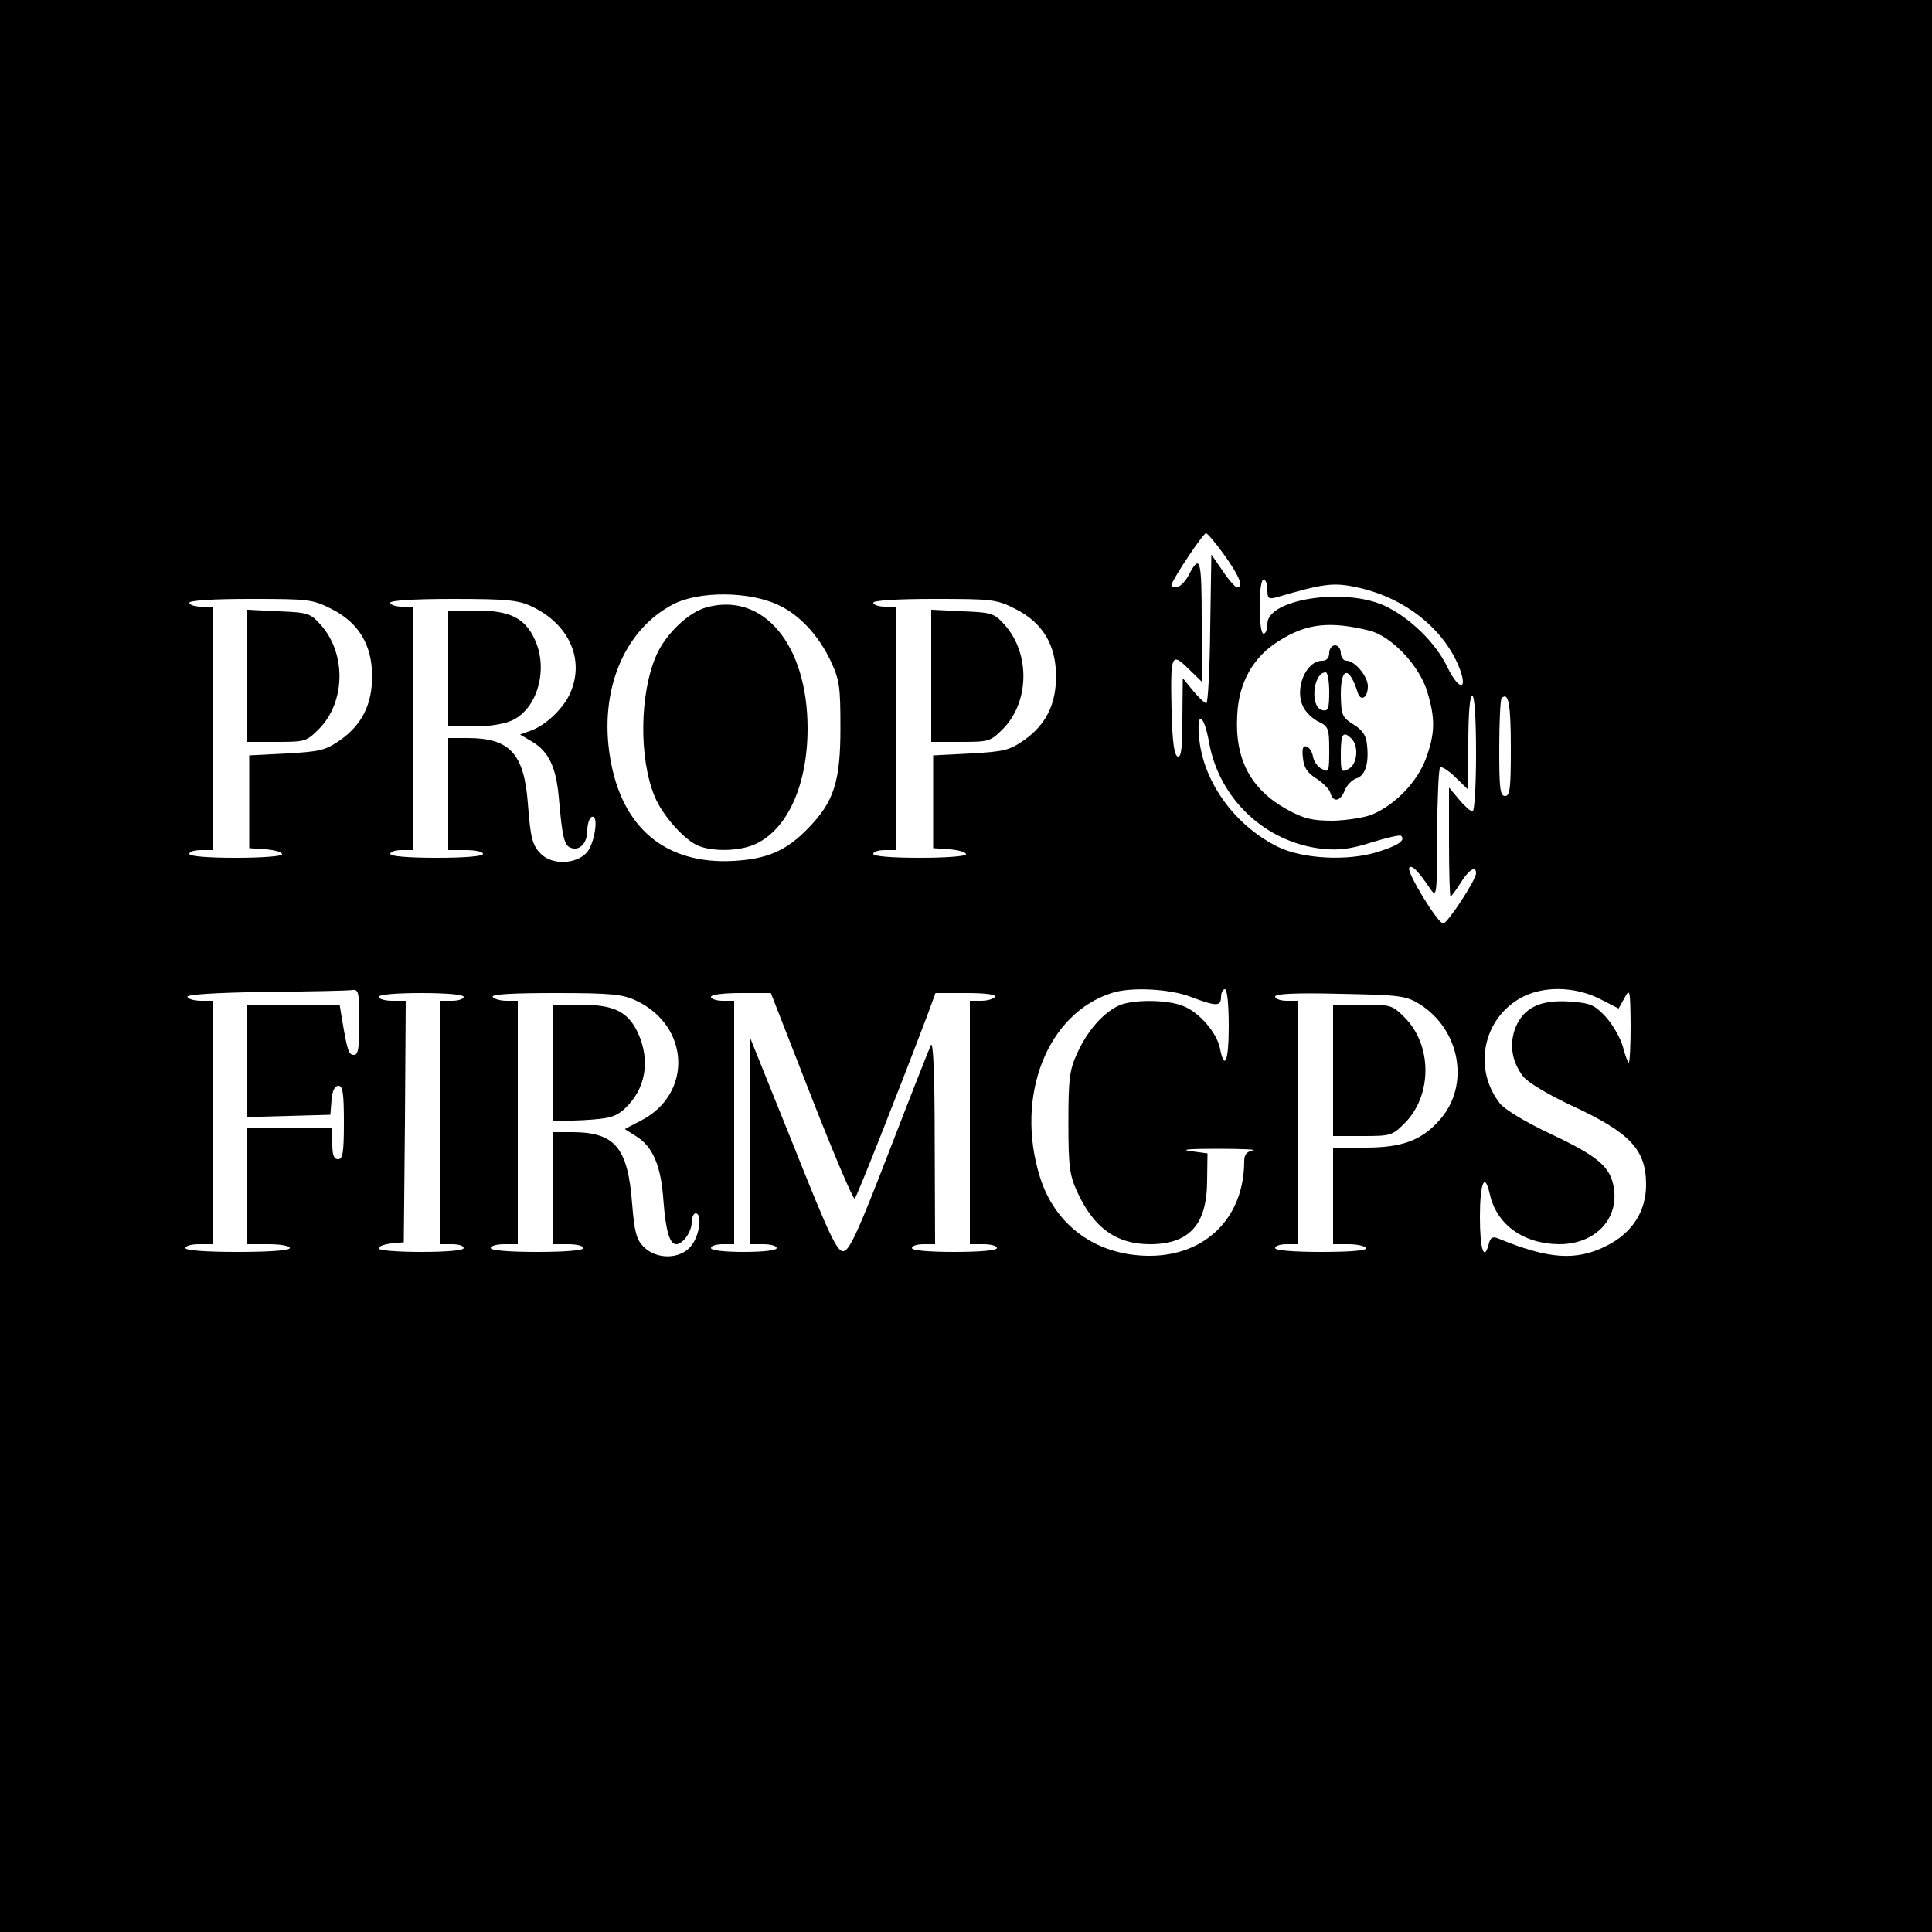 <?xml version="1.0" standalone="no"?>
<!DOCTYPE svg PUBLIC "-//W3C//DTD SVG 20010904//EN"
 "http://www.w3.org/TR/2001/REC-SVG-20010904/DTD/svg10.dtd">
<svg version="1.0" xmlns="http://www.w3.org/2000/svg"
 width="500pt" height="500pt" viewBox="0 0 500 500"
 preserveAspectRatio="xMidYMid meet">

<g transform="translate(0,500) scale(0.1,-0.1)"
fill="#000000" stroke="none">
<path d="M0 2500 l0 -2500 2500 0 2500 0 0 2500 0 2500 -2500 0 -2500 0 0
-2500z m3169 1063 c40 -56 50 -83 32 -83 -4 0 -21 19 -37 43 l-29 42 -3 -192
c-1 -106 -6 -193 -10 -193 -4 0 -19 14 -34 32 l-27 33 -1 -103 c0 -78 -3 -103
-12 -100 -9 3 -14 38 -16 118 -3 146 -1 153 43 110 l35 -34 0 158 c0 161 -4
175 -35 115 -9 -16 -23 -29 -31 -29 -9 0 -14 3 -12 8 11 26 82 132 89 132 4 0
26 -26 48 -57z m111 -89 c0 -23 3 -25 23 -20 119 35 147 39 204 27 120 -24
221 -100 265 -198 30 -68 7 -77 -26 -10 -31 65 -99 130 -164 160 -105 47 -302
16 -302 -47 0 -14 -4 -26 -10 -26 -6 0 -10 30 -10 70 0 40 4 70 10 70 6 0 10
-12 10 -26z m-1265 -40 c54 -25 103 -78 134 -143 24 -51 26 -67 26 -176 0
-138 -17 -190 -83 -258 -56 -58 -105 -80 -193 -85 -176 -10 -290 85 -320 267
-29 174 36 331 163 397 67 35 198 34 273 -2z m-1157 -10 c70 -35 105 -93 105
-174 0 -73 -26 -125 -82 -165 -39 -27 -52 -30 -139 -35 l-97 -5 0 -120 0 -120
43 -3 c23 -2 42 -7 42 -13 0 -5 -52 -9 -120 -9 -73 0 -120 4 -120 10 0 6 14
10 30 10 l30 0 0 315 0 315 -30 0 c-16 0 -30 5 -30 10 0 6 59 10 158 10 150 0
161 -1 210 -26z m517 7 c97 -45 139 -137 101 -224 -17 -39 -61 -82 -100 -97
l-30 -11 32 -19 c42 -25 61 -66 68 -142 9 -104 14 -126 31 -132 23 -9 43 12
43 45 0 15 5 31 10 34 21 13 10 -68 -12 -92 -28 -30 -89 -32 -118 -3 -22 22
-27 39 -34 132 -10 128 -47 168 -156 168 l-50 0 0 -145 0 -145 45 0 c25 0 45
-4 45 -10 0 -6 -47 -10 -120 -10 -73 0 -120 4 -120 10 0 6 14 10 30 10 l30 0
0 315 0 315 -30 0 c-16 0 -30 5 -30 10 0 6 61 10 163 10 137 0 168 -3 202 -19z
m1253 -7 c70 -35 105 -93 105 -174 0 -73 -26 -125 -82 -165 -39 -27 -52 -30
-139 -35 l-97 -5 0 -120 0 -120 43 -3 c23 -2 42 -7 42 -13 0 -5 -52 -9 -120
-9 -73 0 -120 4 -120 10 0 6 14 10 30 10 l30 0 0 315 0 315 -30 0 c-16 0 -30
5 -30 10 0 6 59 10 158 10 150 0 161 -1 210 -26z m916 -56 c57 -14 130 -91
150 -159 21 -70 20 -107 -4 -173 -23 -60 -78 -118 -139 -144 -20 -8 -65 -15
-101 -16 -54 0 -75 5 -119 29 -94 52 -136 130 -129 245 4 85 42 151 109 192
71 45 132 51 233 26z m276 -318 c0 -84 -4 -150 -9 -150 -5 0 -21 14 -35 31
l-26 31 0 -141 c0 -78 2 -141 4 -141 2 0 14 16 26 35 21 34 40 46 40 25 0 -17
-74 -130 -85 -130 -14 0 -95 133 -88 144 6 9 22 -6 55 -55 16 -23 17 -17 17
142 1 91 4 169 8 173 4 3 22 -8 40 -26 l33 -32 0 122 c0 75 4 122 10 122 6 0
10 -57 10 -150z m90 14 c0 -104 -2 -124 -15 -124 -13 0 -15 20 -15 123 0 68 3
127 6 130 18 18 24 -15 24 -129z m-781 15 c26 -147 147 -261 296 -276 41 -4
72 0 125 17 39 12 73 20 76 17 12 -12 -7 -25 -61 -42 -77 -24 -193 -18 -257
13 -110 54 -191 164 -204 276 -9 77 11 73 25 -5z m-2199 -724 c0 -67 -3 -85
-14 -85 -14 0 -17 11 -31 93 l-6 37 -119 0 -120 0 0 -145 0 -146 108 3 107 3
3 38 c2 24 8 37 18 37 11 0 14 -19 14 -95 0 -78 -3 -95 -15 -95 -11 0 -15 11
-15 40 l0 40 -110 0 -110 0 0 -150 0 -150 55 0 c30 0 55 -4 55 -10 0 -6 -52
-10 -135 -10 -83 0 -135 4 -135 10 0 6 16 10 35 10 l35 0 0 315 0 315 -29 0
c-17 0 -33 4 -36 10 -4 6 70 11 202 13 114 1 216 3 226 5 15 2 17 -8 17 -83z
m2152 65 c66 -25 78 -25 78 0 0 11 5 20 10 20 6 0 10 -39 10 -96 0 -91 -11
-117 -23 -56 -8 39 -53 92 -94 108 -42 18 -137 18 -171 0 -41 -21 -78 -65
-104 -121 -20 -44 -23 -65 -23 -180 0 -115 3 -136 23 -180 43 -93 101 -135
188 -135 102 0 148 51 148 165 l1 70 -45 6 c-27 4 1 6 70 6 63 0 105 -2 93 -4
-16 -3 -23 -11 -23 -28 0 -146 -100 -245 -245 -245 -137 0 -245 78 -284 205
-65 210 20 424 189 476 49 15 148 10 202 -11z m1058 -5 l49 -25 15 27 c14 26
15 23 16 -69 0 -54 -2 -98 -5 -98 -2 0 -9 18 -15 41 -6 22 -26 57 -44 77 -30
32 -40 36 -93 40 -76 5 -118 -15 -140 -65 -18 -44 -11 -90 19 -129 13 -16 65
-47 127 -76 151 -70 191 -114 191 -204 0 -69 -36 -125 -102 -158 -79 -40 -150
-35 -281 19 -14 6 -20 2 -24 -14 -12 -47 -23 -16 -23 69 0 88 12 118 25 62 17
-81 87 -131 180 -132 91 0 153 62 142 143 -8 56 -38 83 -163 142 -64 30 -119
63 -132 79 -70 89 -45 218 53 273 57 32 139 31 205 -2z m-2940 5 c0 -5 -13
-10 -30 -10 l-30 0 0 -315 0 -315 30 0 c17 0 30 -4 30 -10 0 -6 -43 -10 -110
-10 -62 0 -110 4 -110 9 0 6 15 11 33 13 l32 3 3 313 2 312 -35 0 c-19 0 -35
5 -35 10 0 6 43 10 110 10 67 0 110 -4 110 -10z m445 -9 c141 -65 149 -243 12
-312 l-40 -21 30 -19 c43 -27 64 -77 70 -167 6 -77 16 -112 33 -112 17 0 40
32 40 56 0 13 5 24 10 24 18 0 11 -57 -11 -84 -27 -35 -89 -37 -123 -3 -19 19
-24 38 -30 111 -11 146 -44 186 -156 186 l-50 0 0 -145 0 -145 40 0 c22 0 40
-4 40 -10 0 -6 -47 -10 -120 -10 -73 0 -120 4 -120 10 0 6 16 10 35 10 l35 0
0 315 0 315 -29 0 c-17 0 -33 5 -36 10 -4 7 52 10 162 10 142 0 174 -3 208
-19z m455 -250 c58 -148 108 -266 112 -263 6 6 110 269 190 480 l19 52 80 0
c51 0 78 -4 74 -10 -3 -5 -19 -10 -36 -10 l-29 0 0 -315 0 -315 35 0 c19 0 35
-4 35 -10 0 -6 -43 -10 -110 -10 -67 0 -110 4 -110 10 0 6 14 10 30 10 l30 0
-1 268 c0 176 -4 260 -10 247 -5 -11 -54 -135 -108 -275 -78 -202 -102 -256
-118 -258 -16 -2 -35 36 -130 275 l-112 278 0 -267 -1 -268 35 0 c19 0 35 -4
35 -10 0 -6 -35 -10 -85 -10 -50 0 -85 4 -85 10 0 6 14 10 30 10 l30 0 0 315
0 315 -30 0 c-16 0 -30 5 -30 10 0 6 32 10 78 10 l77 0 105 -269z m1573 241
c106 -66 132 -210 54 -299 -47 -54 -97 -73 -194 -73 l-83 0 0 -125 0 -125 39
0 c22 0 43 -4 46 -10 4 -6 -37 -10 -114 -10 -74 0 -121 4 -121 10 0 6 14 10
30 10 l30 0 0 315 0 315 -30 0 c-16 0 -30 5 -30 11 0 7 52 10 168 7 155 -3
170 -5 205 -26z"/>
<path d="M1828 3428 c-46 -12 -105 -69 -129 -123 -44 -99 -46 -269 -4 -368 19
-45 69 -103 106 -123 37 -19 113 -18 155 2 83 39 134 154 134 299 0 217 -115
354 -262 313z"/>
<path d="M640 3251 l0 -171 76 0 c73 0 77 1 109 33 69 69 72 195 5 270 -27 30
-33 32 -109 35 l-81 4 0 -171z"/>
<path d="M1160 3270 l0 -150 66 0 c40 0 79 6 100 16 66 31 94 135 57 211 -25
54 -65 73 -150 73 l-73 0 0 -150z"/>
<path d="M2410 3251 l0 -171 76 0 c73 0 77 1 109 33 69 69 72 195 5 270 -27
30 -33 32 -109 35 l-81 4 0 -171z"/>
<path d="M3440 3310 c0 -13 -7 -20 -18 -20 -43 0 -73 -74 -49 -120 7 -14 25
-31 40 -38 25 -12 27 -18 27 -73 0 -56 -1 -59 -19 -49 -11 5 -21 20 -23 32 -2
12 -9 23 -16 26 -10 3 -13 -5 -10 -29 2 -25 11 -39 35 -54 17 -11 34 -28 36
-37 7 -26 26 -22 37 6 5 13 18 27 29 31 24 7 34 37 29 86 -2 25 -11 39 -35 54
-30 19 -32 24 -33 78 0 72 22 74 44 4 8 -24 26 -12 26 17 0 26 -34 66 -55 66
-8 0 -15 9 -15 20 0 11 -7 20 -15 20 -8 0 -15 -9 -15 -20z m0 -101 c0 -43 -3
-50 -17 -47 -34 6 -25 98 8 98 5 0 9 -23 9 -51z m58 -121 c19 -19 15 -66 -8
-78 -19 -10 -20 -8 -20 40 0 51 6 60 28 38z"/>
<path d="M1430 2249 l0 -151 79 3 c68 4 83 8 107 29 55 51 68 124 35 197 -26
55 -62 73 -151 73 l-70 0 0 -151z"/>
<path d="M3450 2230 l0 -170 76 0 c73 0 77 1 109 33 72 72 72 202 0 274 -32
32 -36 33 -109 33 l-76 0 0 -170z"/>
</g>
</svg>
